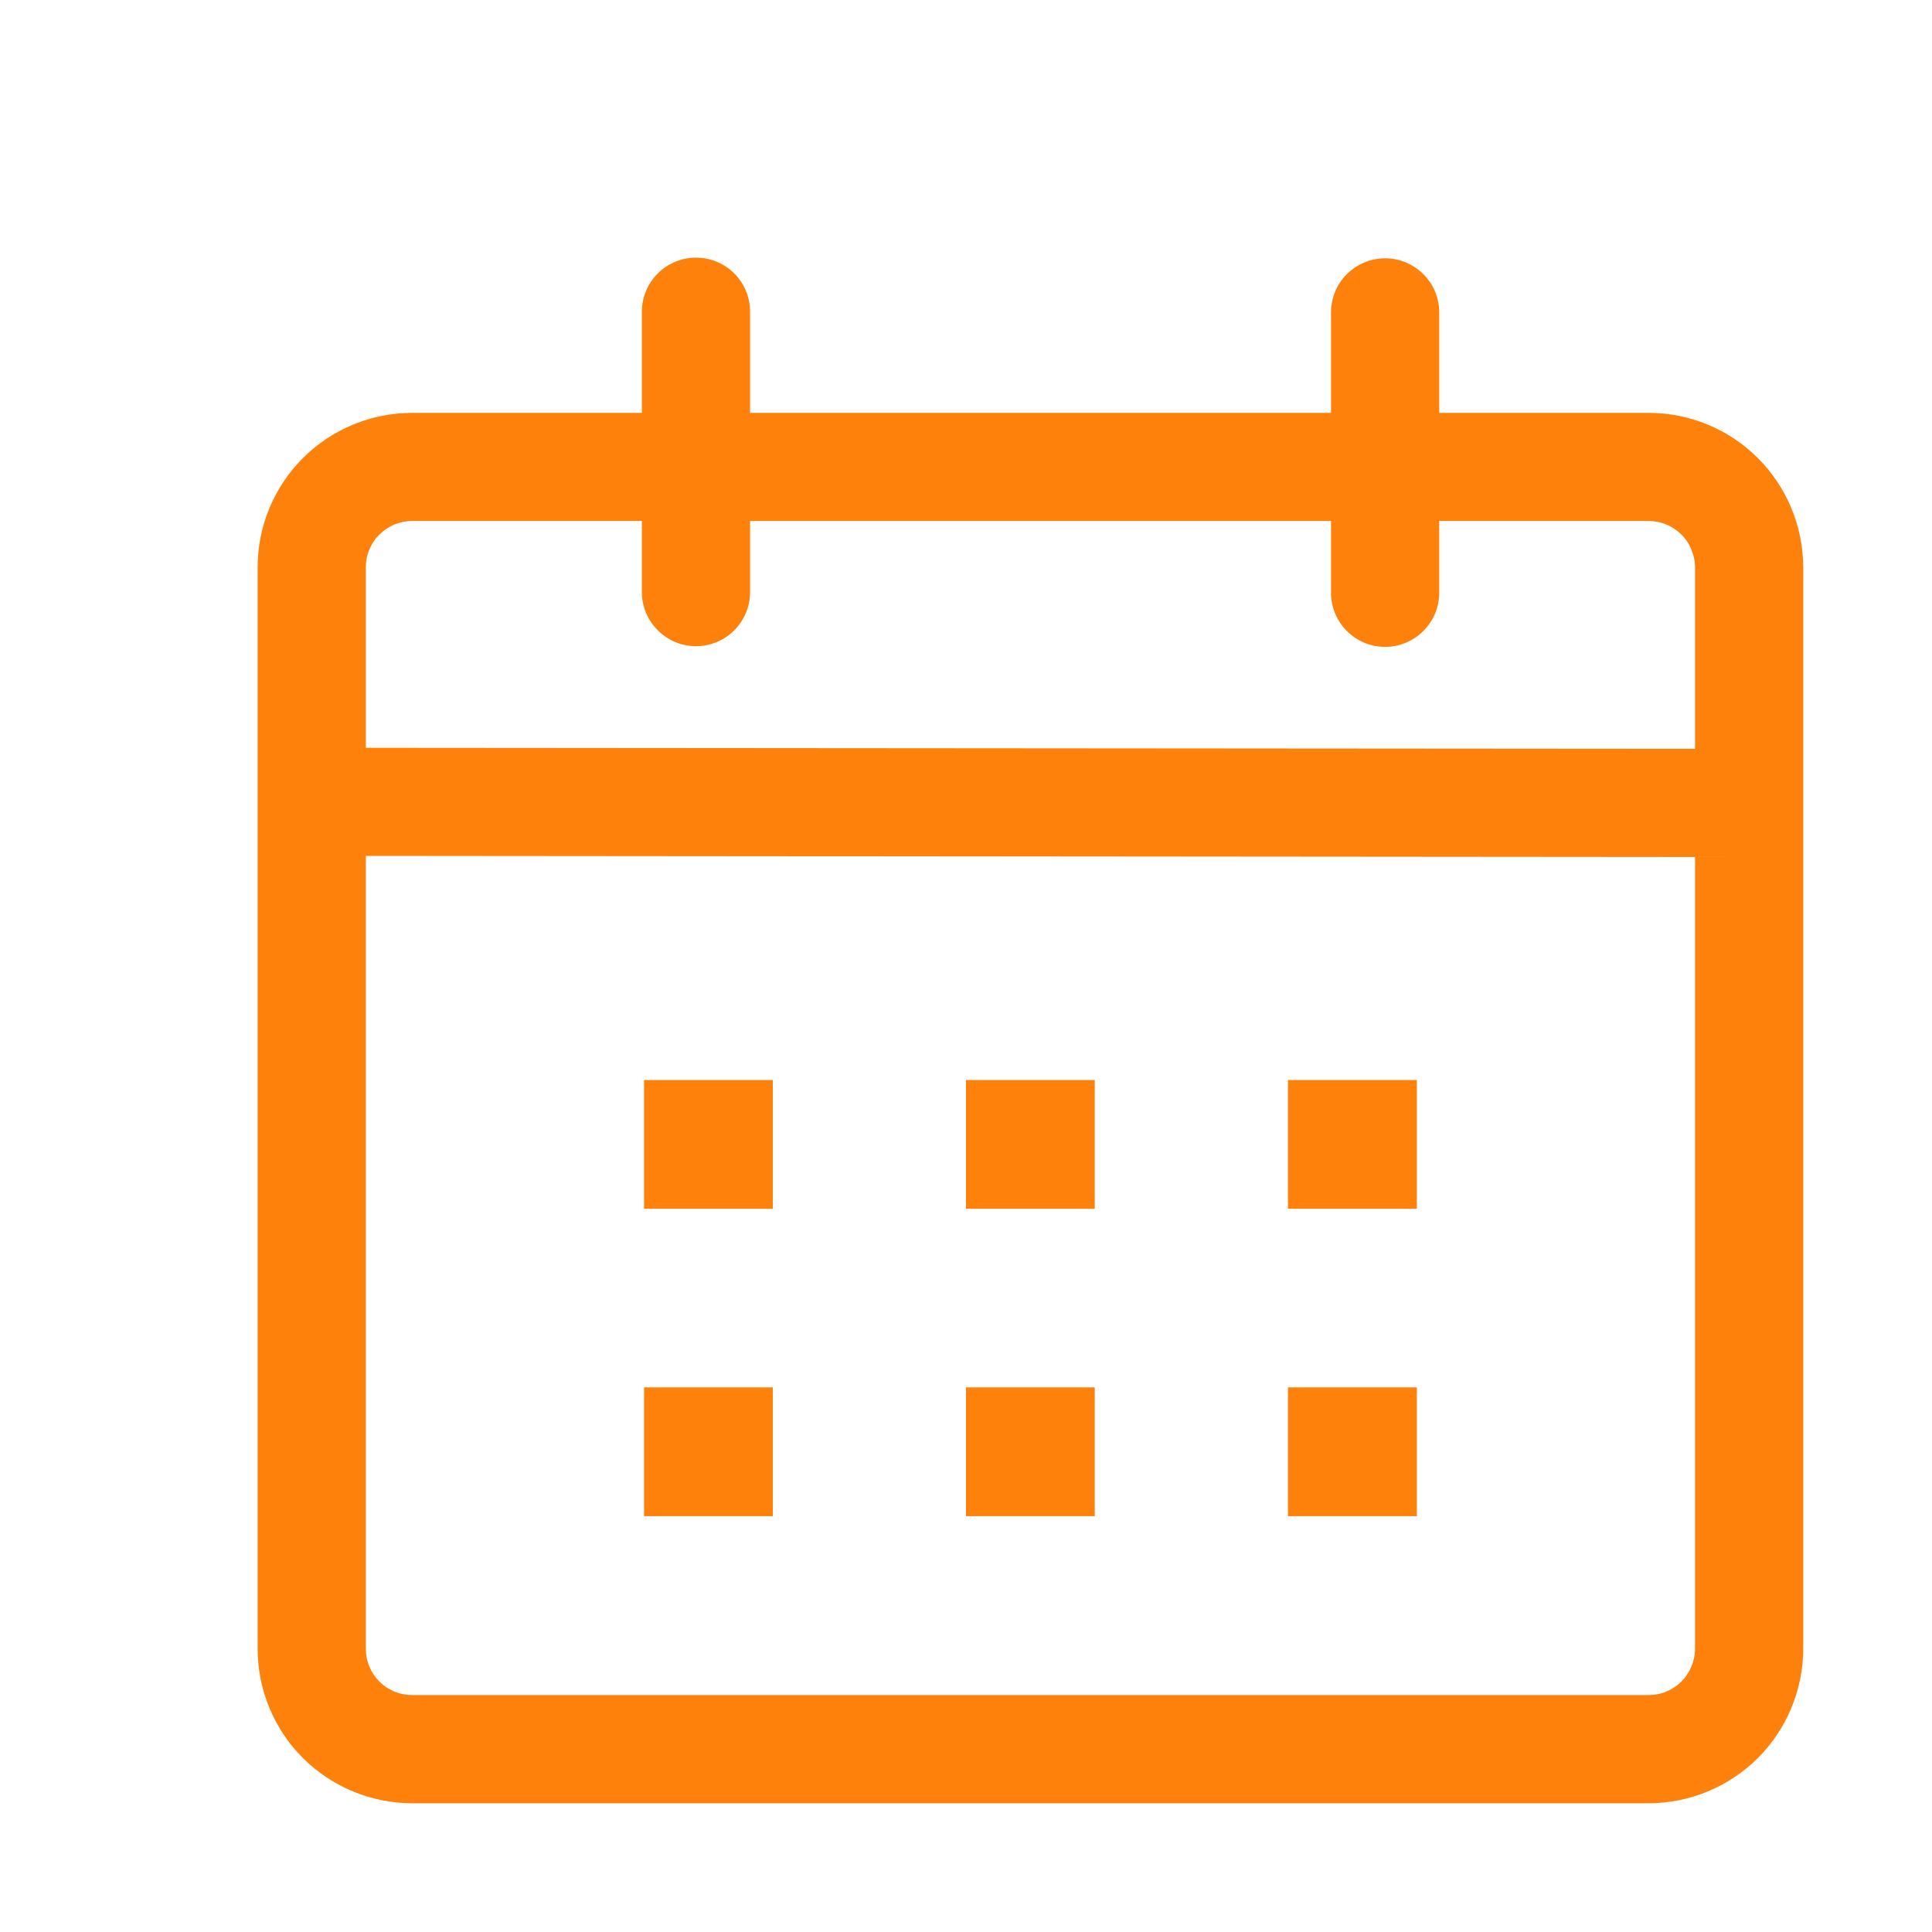 <svg width="17" height="17" viewBox="0 0 17 17" fill="none" xmlns="http://www.w3.org/2000/svg">
<path d="M6.124 2.267C6.25 2.267 6.372 2.317 6.461 2.406C6.55 2.495 6.6 2.616 6.6 2.743V3.633H11.712V2.749C11.712 2.623 11.762 2.501 11.851 2.412C11.941 2.323 12.062 2.273 12.188 2.273C12.314 2.273 12.435 2.323 12.524 2.412C12.614 2.501 12.664 2.623 12.664 2.749V3.633H14.507C14.867 3.633 15.213 3.776 15.468 4.031C15.723 4.286 15.866 4.632 15.867 4.992V14.507C15.866 14.868 15.723 15.214 15.468 15.469C15.213 15.723 14.867 15.867 14.507 15.867H3.627C3.266 15.867 2.92 15.723 2.665 15.469C2.41 15.214 2.267 14.868 2.267 14.507V4.992C2.267 4.632 2.41 4.286 2.665 4.031C2.92 3.776 3.266 3.633 3.627 3.633H5.648V2.742C5.648 2.616 5.699 2.495 5.788 2.406C5.877 2.317 5.998 2.267 6.124 2.267ZM3.219 7.531V14.507C3.219 14.561 3.229 14.614 3.25 14.664C3.27 14.713 3.3 14.758 3.338 14.796C3.376 14.834 3.421 14.864 3.47 14.884C3.52 14.905 3.573 14.915 3.627 14.915H14.507C14.56 14.915 14.613 14.905 14.663 14.884C14.712 14.864 14.757 14.834 14.795 14.796C14.833 14.758 14.863 14.713 14.883 14.664C14.904 14.614 14.915 14.561 14.915 14.507V7.541L3.219 7.531ZM6.8 12.208V13.341H5.667V12.208H6.8ZM9.633 12.208V13.341H8.5V12.208H9.633ZM12.467 12.208V13.341H11.333V12.208H12.467ZM6.8 9.503V10.636H5.667V9.503H6.8ZM9.633 9.503V10.636H8.5V9.503H9.633ZM12.467 9.503V10.636H11.333V9.503H12.467ZM5.648 4.584H3.627C3.573 4.584 3.52 4.595 3.47 4.615C3.421 4.636 3.376 4.666 3.338 4.704C3.3 4.741 3.27 4.786 3.25 4.836C3.229 4.885 3.219 4.939 3.219 4.992V6.58L14.915 6.589V4.992C14.915 4.939 14.904 4.885 14.883 4.836C14.863 4.786 14.833 4.741 14.795 4.704C14.757 4.666 14.712 4.636 14.663 4.615C14.613 4.595 14.56 4.584 14.507 4.584H12.664V5.216C12.664 5.342 12.614 5.463 12.524 5.552C12.435 5.642 12.314 5.692 12.188 5.692C12.062 5.692 11.941 5.642 11.851 5.552C11.762 5.463 11.712 5.342 11.712 5.216V4.584H6.6V5.21C6.6 5.336 6.55 5.457 6.461 5.546C6.372 5.636 6.25 5.686 6.124 5.686C5.998 5.686 5.877 5.636 5.788 5.546C5.698 5.457 5.648 5.336 5.648 5.21V4.584Z" fill="#FD810A"/>
</svg>
